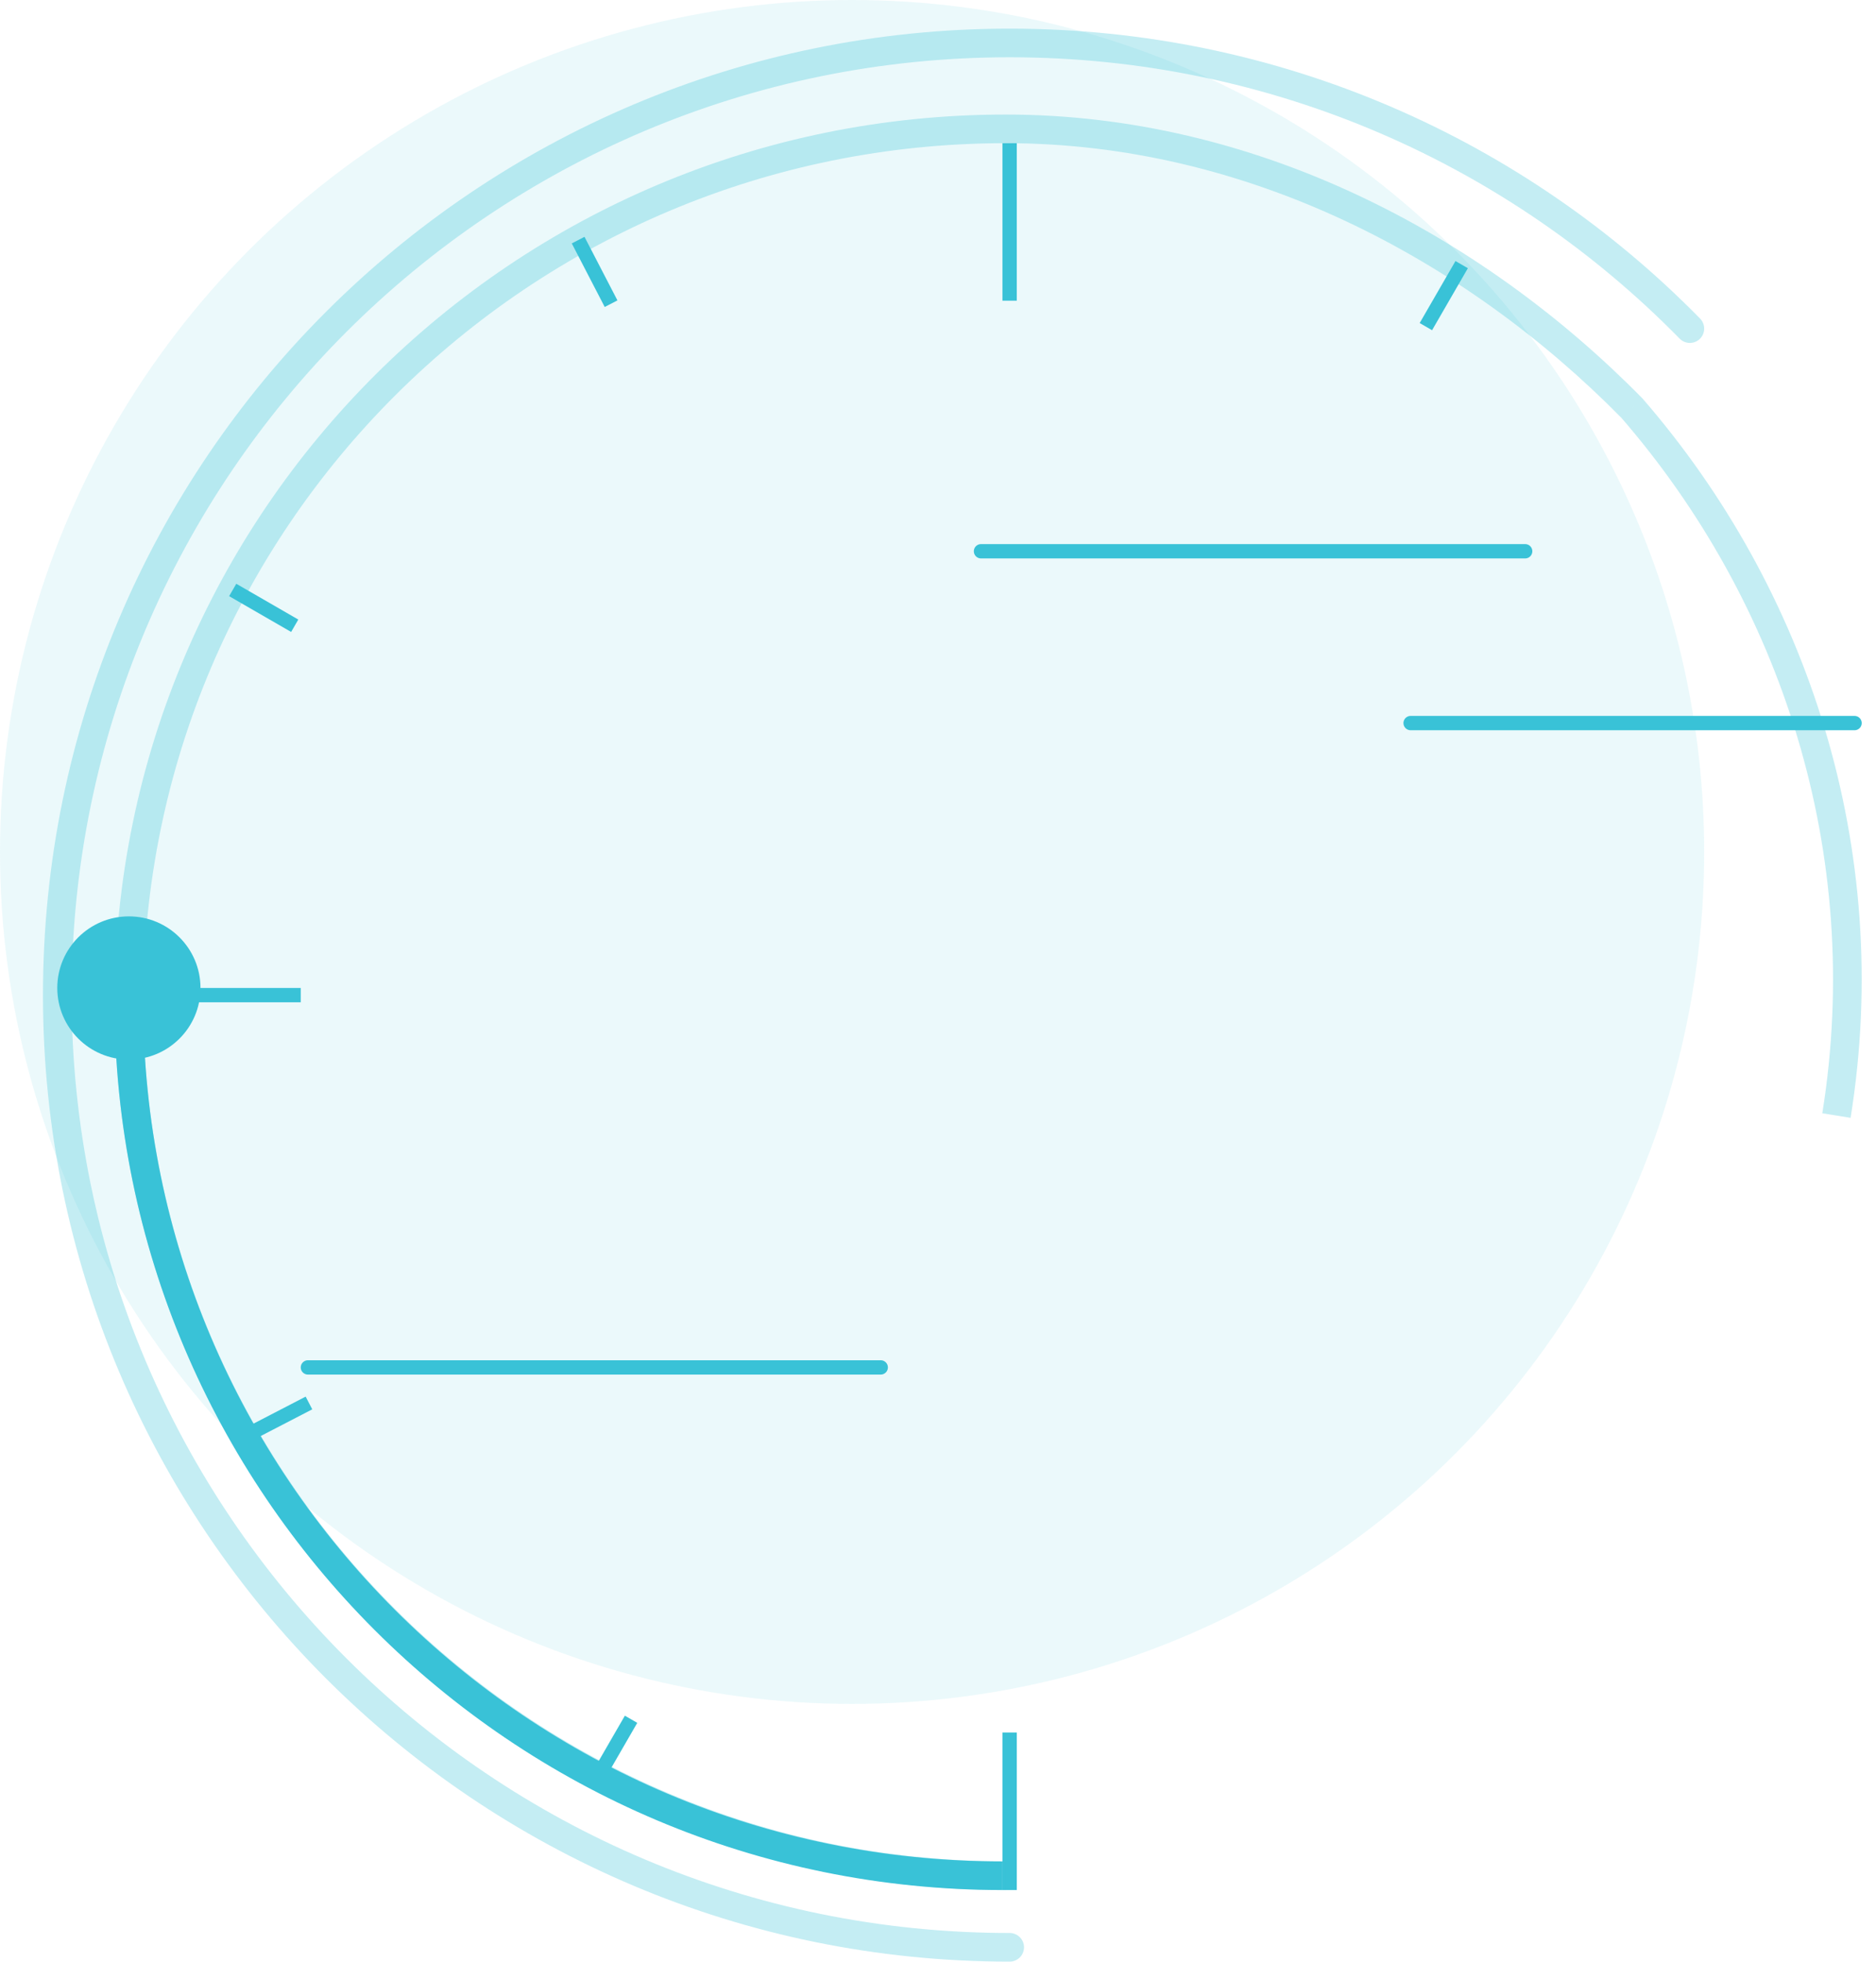 <svg width="131" height="137" viewBox="0 0 131 137" fill="none" xmlns="http://www.w3.org/2000/svg">
<ellipse opacity="0.1" cx="59.501" cy="59.5" rx="59.501" ry="59.5" fill="#39C2D7"/>
<line x1="70.501" y1="132" x2="70.501" y2="121" stroke="#39C2D7"/>
<line y1="-0.5" x2="5" y2="-0.5" transform="matrix(0.5 -0.866 0.866 0.5 42 124.654)" stroke="#39C2D7"/>
<line y1="-0.5" x2="5" y2="-0.5" transform="matrix(0.888 -0.46 0.46 0.888 17.364 100.728)" stroke="#39C2D7"/>
<line y1="-0.5" x2="5" y2="-0.5" transform="matrix(0.866 0.5 -0.5 0.866 16 41.636)" stroke="#39C2D7"/>
<line y1="-0.5" x2="5" y2="-0.5" transform="matrix(0.46 0.888 -0.888 0.46 39.927 17)" stroke="#39C2D7"/>
<line x1="70.501" y1="21" x2="70.501" y2="10" stroke="#39C2D7"/>
<line y1="-0.5" x2="5" y2="-0.5" transform="matrix(0.5 -0.866 0.866 0.5 100.001 23.062)" stroke="#39C2D7"/>
<line x1="10" y1="69.5" x2="21" y2="69.5" stroke="#39C2D7"/>
<path opacity="0.3" d="M113.953 28.5L114.708 27.845L114.688 27.821L114.665 27.799L113.953 28.5ZM113.197 29.155C124.358 42.03 130.171 59.58 127.251 77.751L129.226 78.069C132.246 59.272 126.229 41.135 114.708 27.845L113.197 29.155ZM70.228 130C36.962 130 10 103.134 10 70H8C8 104.245 35.864 132 70.228 132V130ZM10 70C10 36.866 36.962 10 70.228 10V8C35.864 8 8 35.755 8 70H10ZM70.228 10C87.032 10 102.272 18.055 113.24 29.201L114.665 27.799C103.409 16.358 87.681 8 70.228 8V10Z" fill="#39C2D7"/>
<path d="M70 131C36.311 131 9 103.689 9 70" stroke="#39C2D7" stroke-width="2"/>
<path opacity="0.3" d="M70.506 136C33.776 136 4 106.227 4 69.5C4 32.773 33.776 3 70.506 3C89.111 3 105.931 10.638 118.002 22.95" stroke="#39C2D7" stroke-width="2" stroke-linecap="round"/>
<circle cx="9" cy="69" r="5" fill="#39C2D7"/>
<line x1="106.502" y1="38.5" x2="68.502" y2="38.5" stroke="#39C2D7" stroke-linecap="round"/>
<line x1="129.502" y1="50.5" x2="98.502" y2="50.5" stroke="#39C2D7" stroke-linecap="round"/>
<line x1="61.501" y1="95.5" x2="21.501" y2="95.5" stroke="#39C2D7" stroke-linecap="round"/>
</svg>
